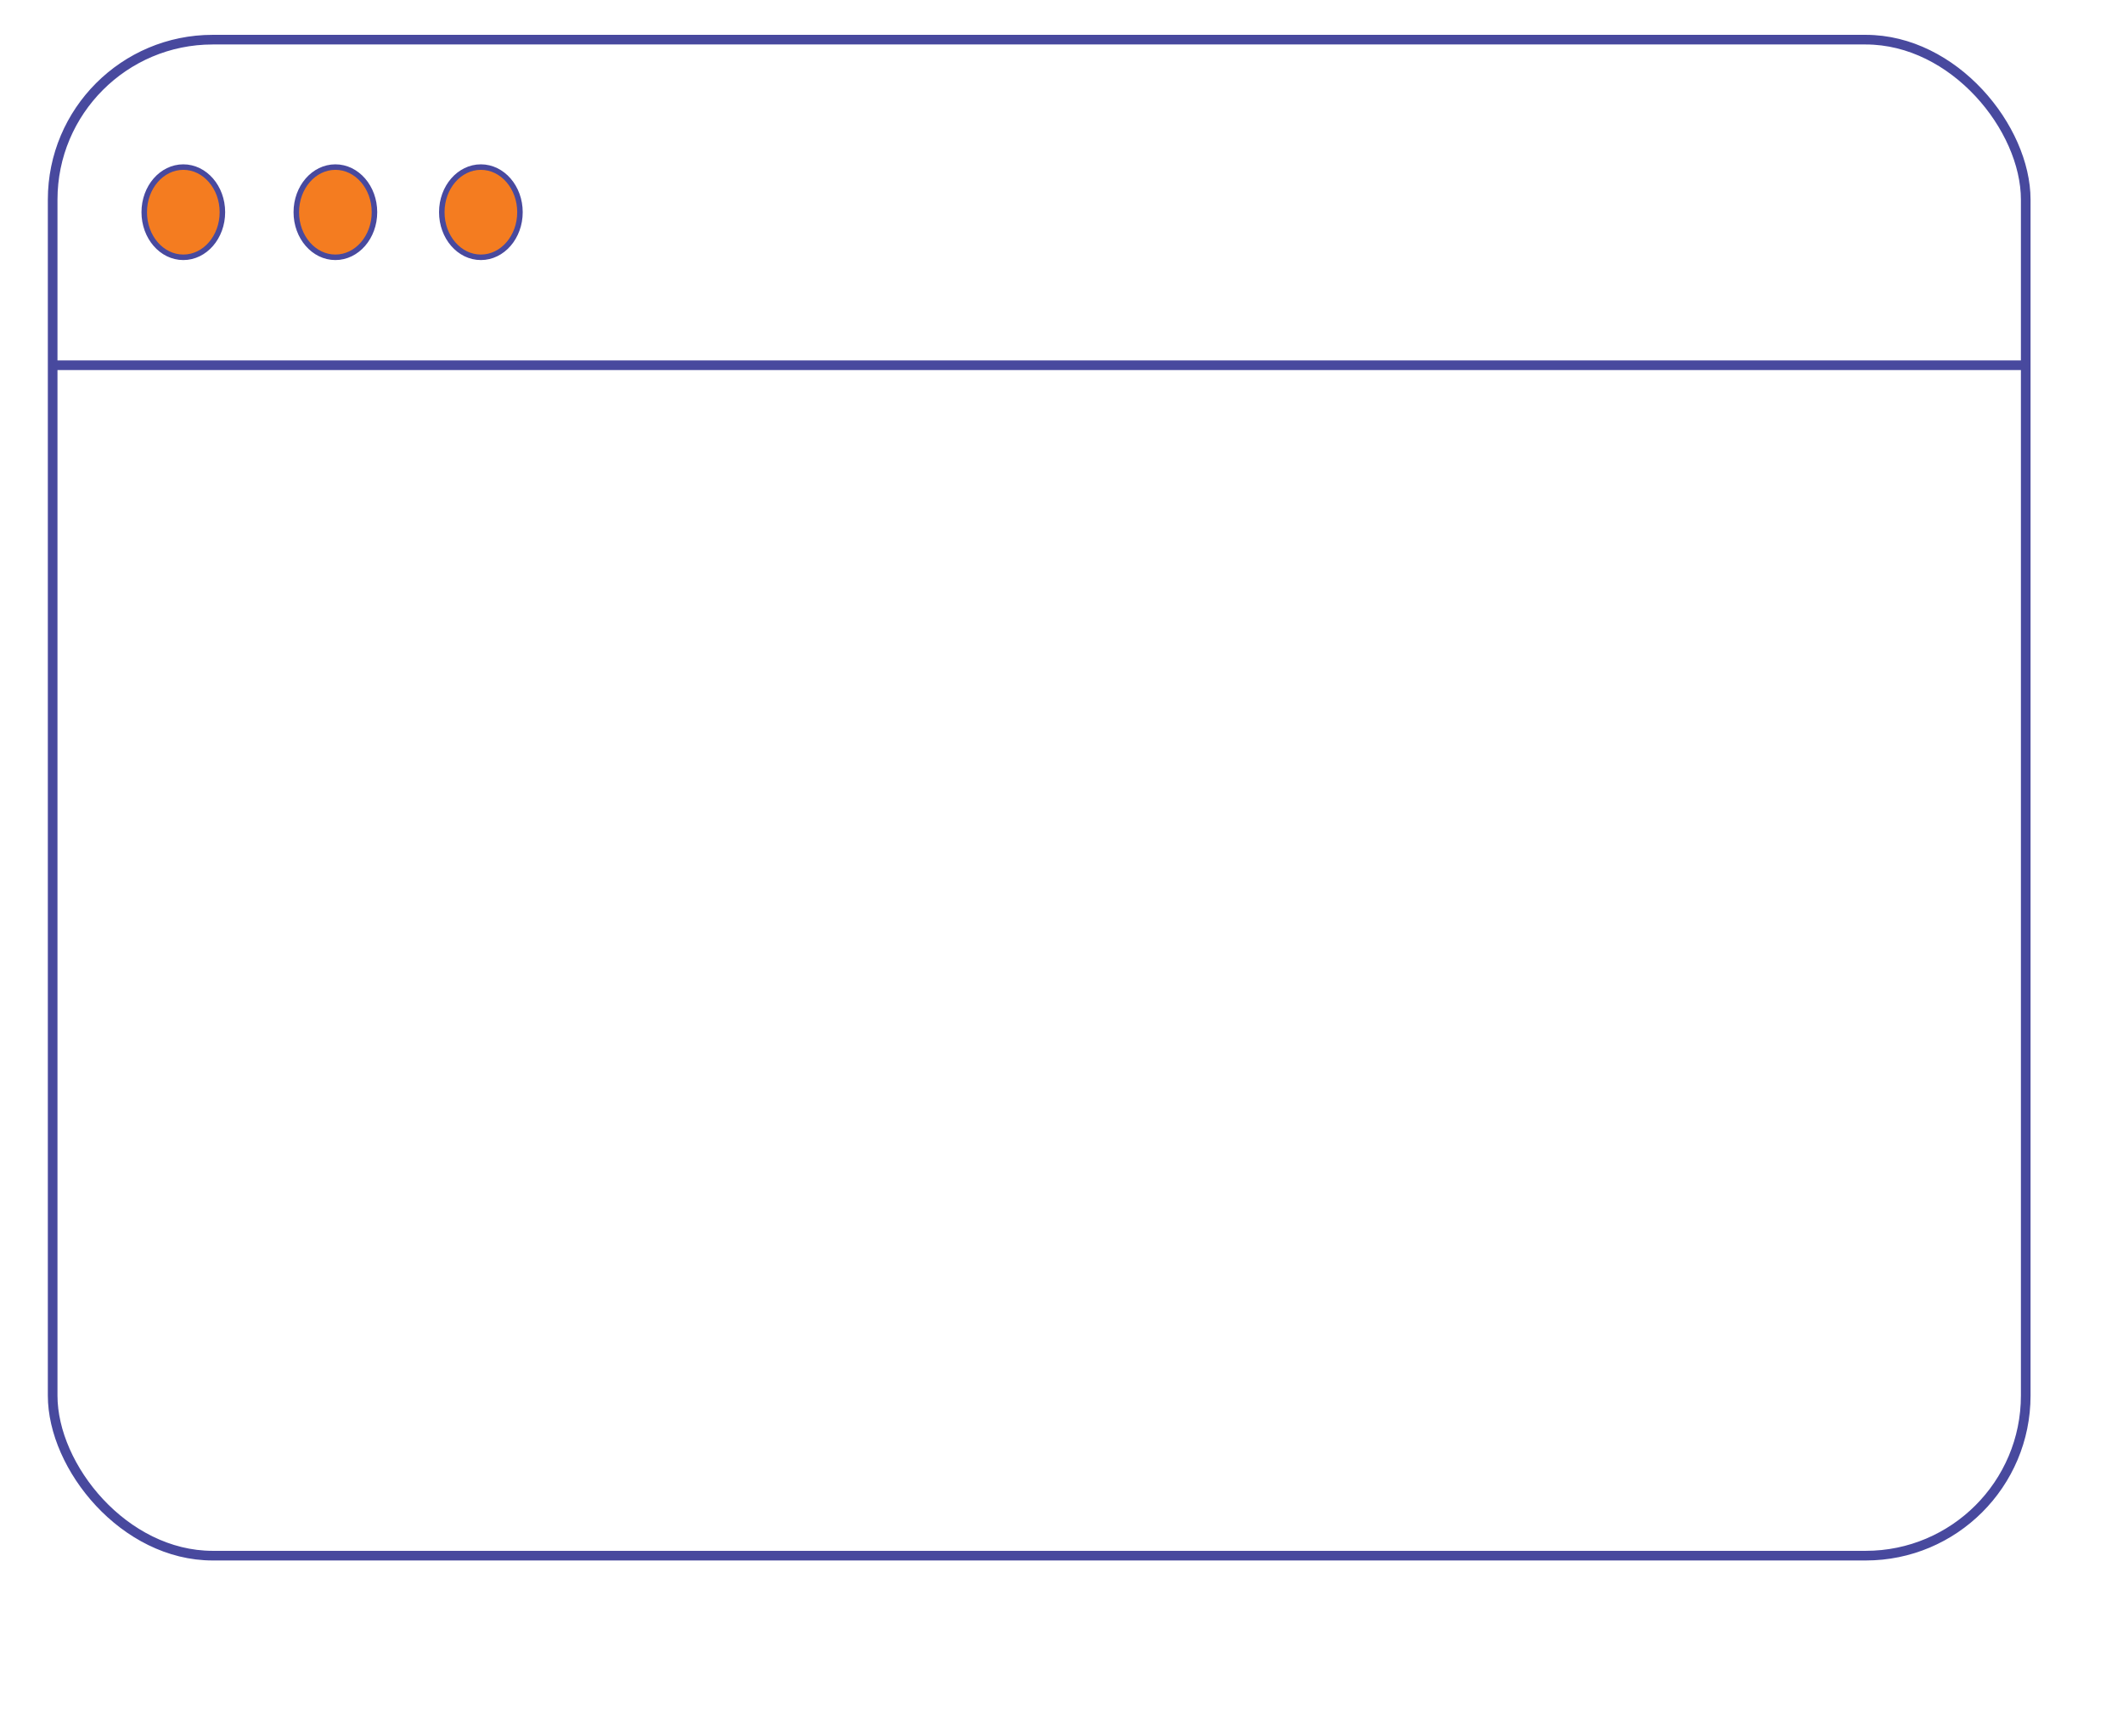 <?xml version="1.0" encoding="UTF-8"?>
<svg id="Layer_2" data-name="Layer 2" xmlns="http://www.w3.org/2000/svg" viewBox="0 0 1541.57 1260.53">
  <defs>
    <style>
      .cls-1 {
        fill: #f47c20;
        stroke-width: 4px;
      }

      .cls-1, .cls-2 {
        stroke: #48499e;
        stroke-miterlimit: 10;
      }

      .cls-2 {
        fill: none;
        stroke-width: 7px;
      }
    </style>
  </defs>
  <ellipse class="cls-1" cx="243.53" cy="154.06" rx="28.38" ry="32.75"/>
  <ellipse class="cls-1" cx="133.11" cy="154.06" rx="28.38" ry="32.75"/>
  <rect class="cls-2" x="38.24" y="28.79" width="1432.7" height="1100.66" rx="116.19" ry="116.19"/>
  <line class="cls-2" x1="38.24" y1="265.17" x2="1470.95" y2="265.17"/>
  <ellipse class="cls-1" cx="349.18" cy="154.06" rx="28.38" ry="32.75"/>
</svg>